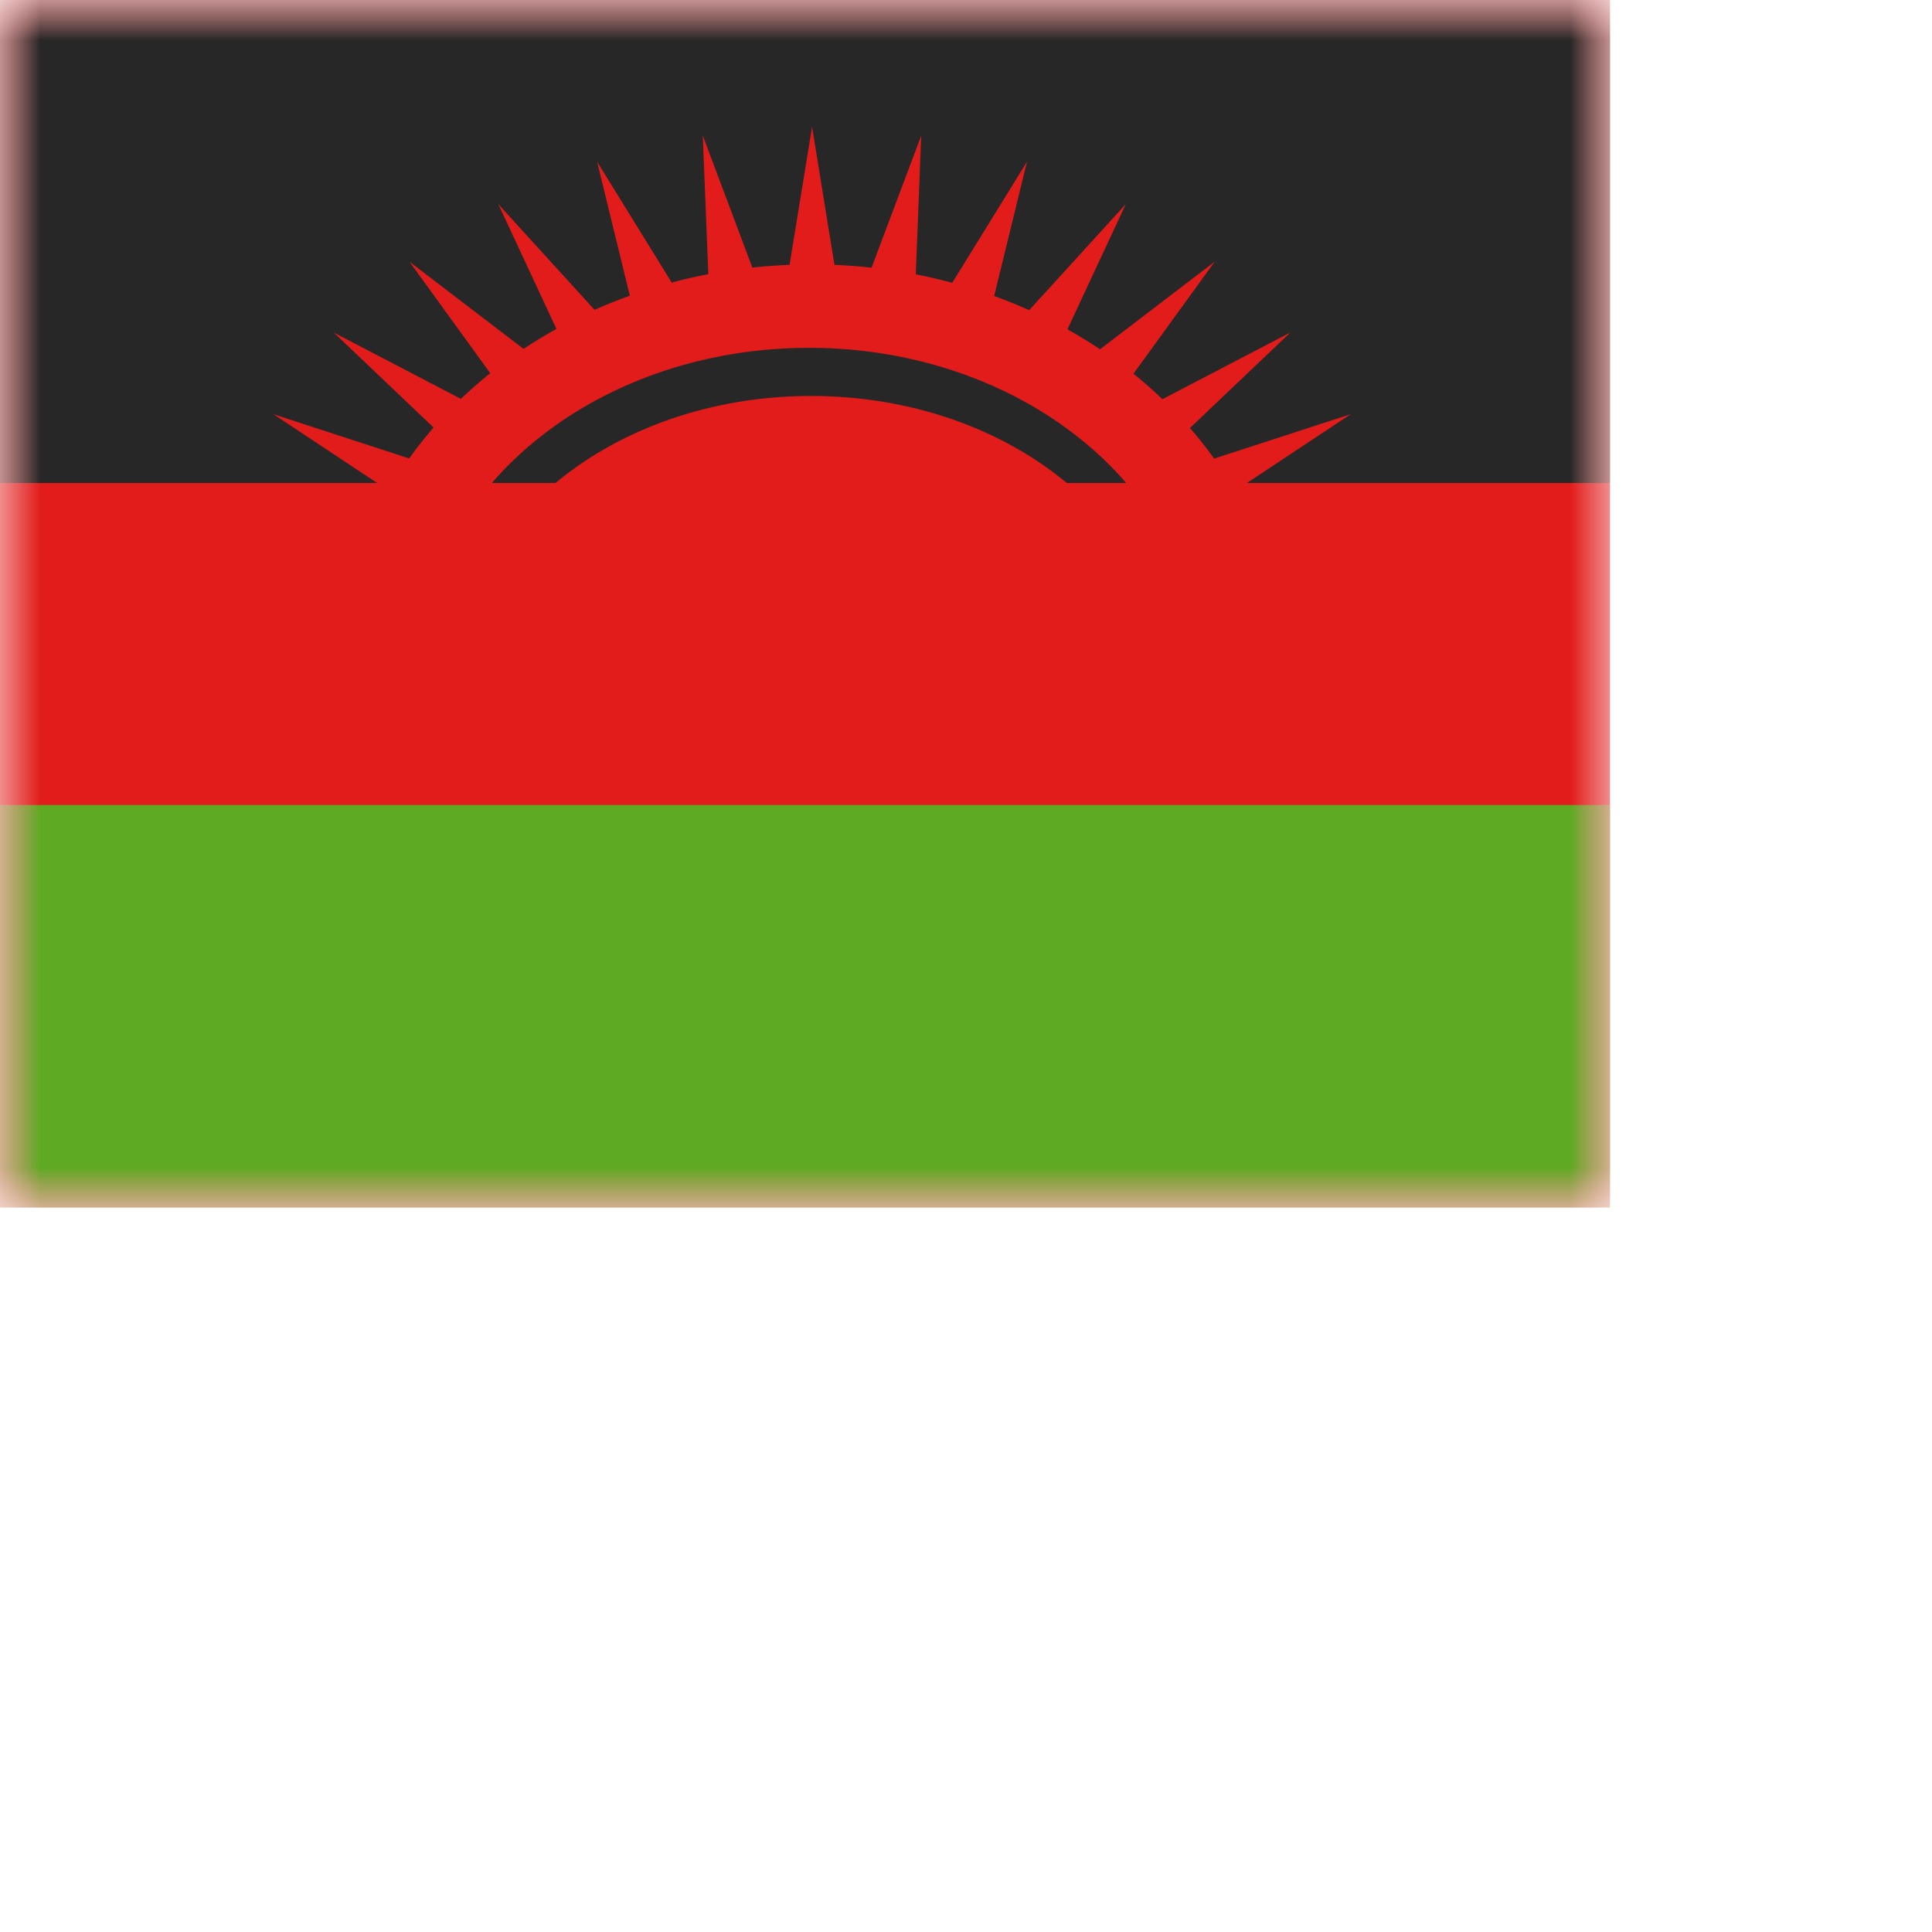 <svg width="24" height="24" viewbox="0 0 20 15" fill="none" xmlns="http://www.w3.org/2000/svg">
  <mask id="a" maskUnits="userSpaceOnUse" x="0" y="0" width="20" height="15">
    <path fill="#fff" d="M0 0h20v15H0z"/>
  </mask>
  <g mask="url(#a)">
    <path fill-rule="evenodd" clip-rule="evenodd" d="M0 0v15h20V0H0z" fill="#E11C1B"/>
    <mask id="b" maskUnits="userSpaceOnUse" x="0" y="0" width="20" height="15">
      <path fill-rule="evenodd" clip-rule="evenodd" d="M0 0v15h20V0H0z" fill="#fff"/>
    </mask>
    <g mask="url(#b)" fill-rule="evenodd" clip-rule="evenodd">
      <path d="M0 0v6h20V0H0z" fill="#272727"/>
      <path d="M0 10v5h20v-5H0z" fill="#5EAA22"/>
      <path d="M2.501 8.666v-.001h-.006l.006.001zm.393-2.387h.064l-.098-.015.034.015zm1.83 0c.032-.063.066-.125.102-.186l-1.43-.948 1.687.55a5.12 5.12 0 01.303-.384l-1.24-1.18 1.58.824a5.56 5.56 0 01.364-.319L5.087 3.251l1.417 1.083c.132-.087.268-.17.408-.248l-.722-1.55 1.196 1.313c.143-.064.29-.122.438-.176l-.407-1.665.927 1.502c.15-.04.3-.075.455-.104L8.73 1.684l.616 1.64c.152-.017.306-.028.462-.034l.28-1.715.278 1.715c.156.007.31.018.461.035l.617-1.641-.068 1.724c.154.03.305.065.453.105l.929-1.505-.408 1.669c.148.054.293.112.435.176l1.2-1.317-.725 1.555c.14.078.275.16.405.248L15.09 3.25l-1.01 1.393c.126.1.246.206.36.316l1.59-.829-1.248 1.187a5.1 5.1 0 01.3.38l1.698-.552-1.44.954c.035.06.068.12.1.18h-1.229c-.846-1.173-2.393-1.958-4.16-1.958-1.769 0-3.316.785-4.162 1.958H4.724zm1.876 0c.802-.827 2.06-1.36 3.476-1.36s2.675.533 3.477 1.36H6.6zm10.618 0h.064l.035-.015-.099.015zm.458 2.386h.005l-.005.001v-.001z" fill="#E11C1B"/>
    </g>
  </g>
</svg>
